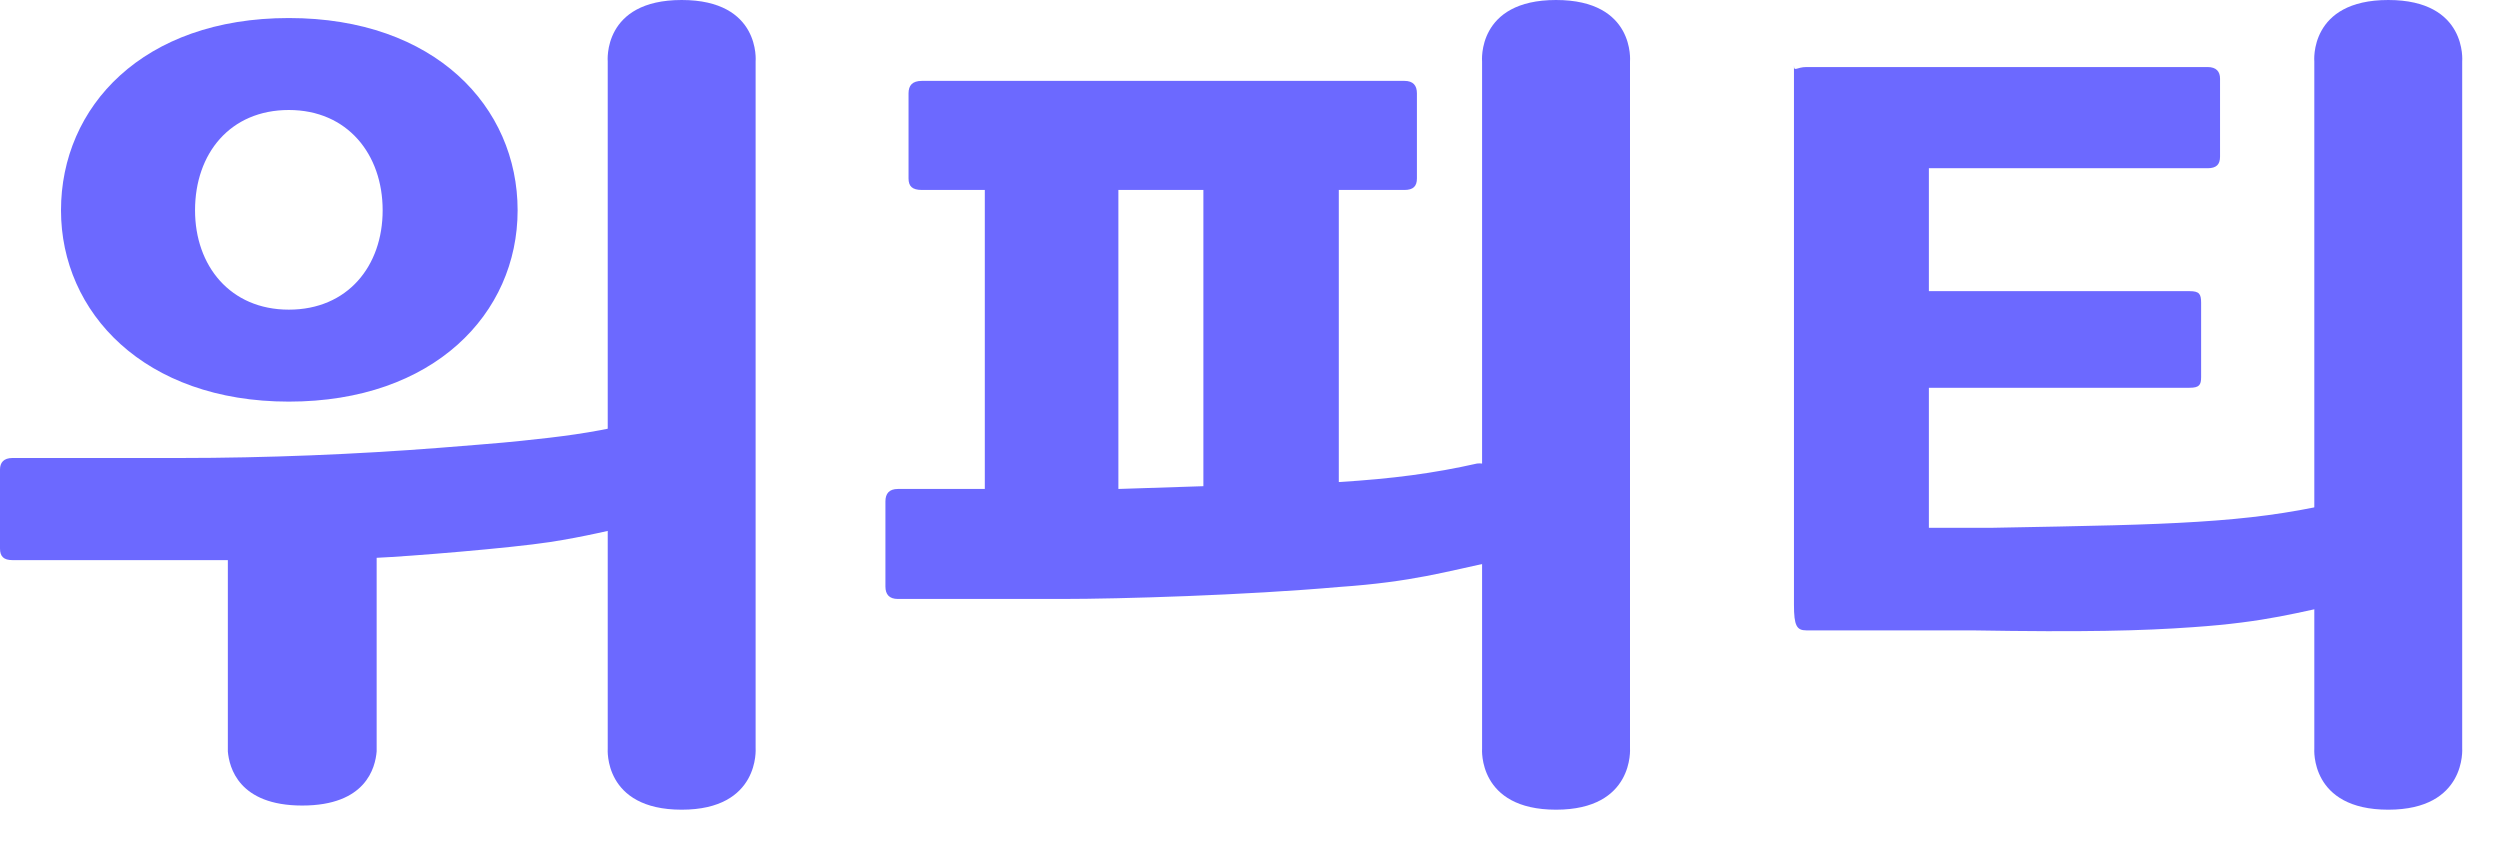 <svg width="65" height="22" viewBox="0 0 65 22" fill="none" xmlns="http://www.w3.org/2000/svg">
<path d="M38.798 12.353C38.75 12.1 38.594 12.028 38.402 12.052C37.284 12.305 36.191 12.449 34.809 12.533V4.939H36.515C36.744 4.939 36.84 4.843 36.84 4.639V2.428C36.84 2.223 36.744 2.103 36.515 2.103H23.971C23.718 2.103 23.622 2.223 23.622 2.428V4.639C23.622 4.843 23.718 4.939 23.971 4.939H25.605V12.713H23.346C23.118 12.713 23.021 12.833 23.021 13.038V15.249C23.021 15.453 23.118 15.573 23.346 15.573H27.612C29.126 15.573 32.37 15.477 34.821 15.261C36.732 15.128 37.573 14.864 38.895 14.588C39.123 14.54 39.171 14.467 39.147 14.287L38.81 12.353H38.798ZM31.288 12.641L29.078 12.713V4.939H31.288V12.641Z" fill="#6C69FF"/>
<path d="M42.38 19.454V1.598C42.38 1.598 42.524 0 40.457 0C38.39 0 38.534 1.598 38.534 1.598V19.466C38.534 19.466 38.414 21.052 40.457 21.052C42.5 21.052 42.38 19.454 42.38 19.454Z" fill="#6C69FF"/>
<path d="M61.326 15.345C61.35 15.525 61.302 15.597 61.074 15.645C59.752 15.921 58.935 16.174 57.024 16.306C55.691 16.402 54.177 16.438 51.281 16.39H46.967C46.715 16.39 46.643 16.27 46.643 15.729V1.707C46.643 1.875 46.715 1.743 46.967 1.743H57.397C57.625 1.743 57.721 1.863 57.721 2.043V4.074C57.721 4.278 57.625 4.374 57.397 4.374H50.151V7.57H56.928C57.181 7.57 57.229 7.642 57.229 7.871V9.805C57.229 10.009 57.181 10.082 56.928 10.082H50.151V13.723H51.773C54.417 13.674 55.811 13.65 57.145 13.566C58.478 13.482 59.488 13.35 60.617 13.098C60.821 13.074 60.966 13.146 61.014 13.398L61.35 15.333L61.326 15.345Z" fill="#6C69FF"/>
<path d="M64.017 19.454V1.598C64.017 1.598 64.161 0 62.095 0C60.028 0 60.172 1.598 60.172 1.598V19.466C60.172 19.466 60.052 21.052 62.095 21.052C64.137 21.052 64.017 19.454 64.017 19.454Z" fill="#6C69FF"/>
<path d="M1.586 5.468C1.586 2.776 3.713 0.469 7.51 0.469C11.307 0.469 13.458 2.776 13.458 5.468C13.458 8.159 11.271 10.442 7.51 10.442C3.749 10.442 1.586 8.123 1.586 5.468ZM5.071 5.468C5.071 6.909 5.984 8.051 7.51 8.051C9.036 8.051 9.949 6.921 9.949 5.468C9.949 4.014 9.036 2.86 7.51 2.86C5.984 2.86 5.071 3.99 5.071 5.468Z" fill="#6C69FF"/>
<path d="M19.646 19.454V1.598C19.646 1.598 19.79 0 17.724 0C15.657 0 15.801 1.598 15.801 1.598V19.466C15.801 19.466 15.681 21.052 17.724 21.052C19.766 21.052 19.646 19.454 19.646 19.454Z" fill="#6C69FF"/>
<path d="M16.69 11.343C16.642 11.091 16.486 11.019 16.294 11.043C15.344 11.259 14.587 11.355 13.542 11.463C13.133 11.511 11.704 11.62 11.415 11.644C9.264 11.812 6.933 11.908 4.674 11.908H0.324C0.096 11.908 0 12.028 0 12.208V14.263C0 14.467 0.096 14.563 0.324 14.563H5.924V19.358C5.924 19.358 5.924 19.406 5.924 19.478V19.526C5.924 19.526 5.924 19.526 5.924 19.538C5.96 19.947 6.2 20.944 7.858 20.944C9.517 20.944 9.757 19.959 9.793 19.538V19.502C9.793 19.418 9.793 19.358 9.793 19.358V14.503C10.622 14.467 13.266 14.251 14.287 14.095C15.224 13.951 15.873 13.782 16.774 13.59C17.003 13.542 17.051 13.47 17.027 13.29L16.69 11.355V11.343Z" fill="#6C69FF"/>
</svg>
